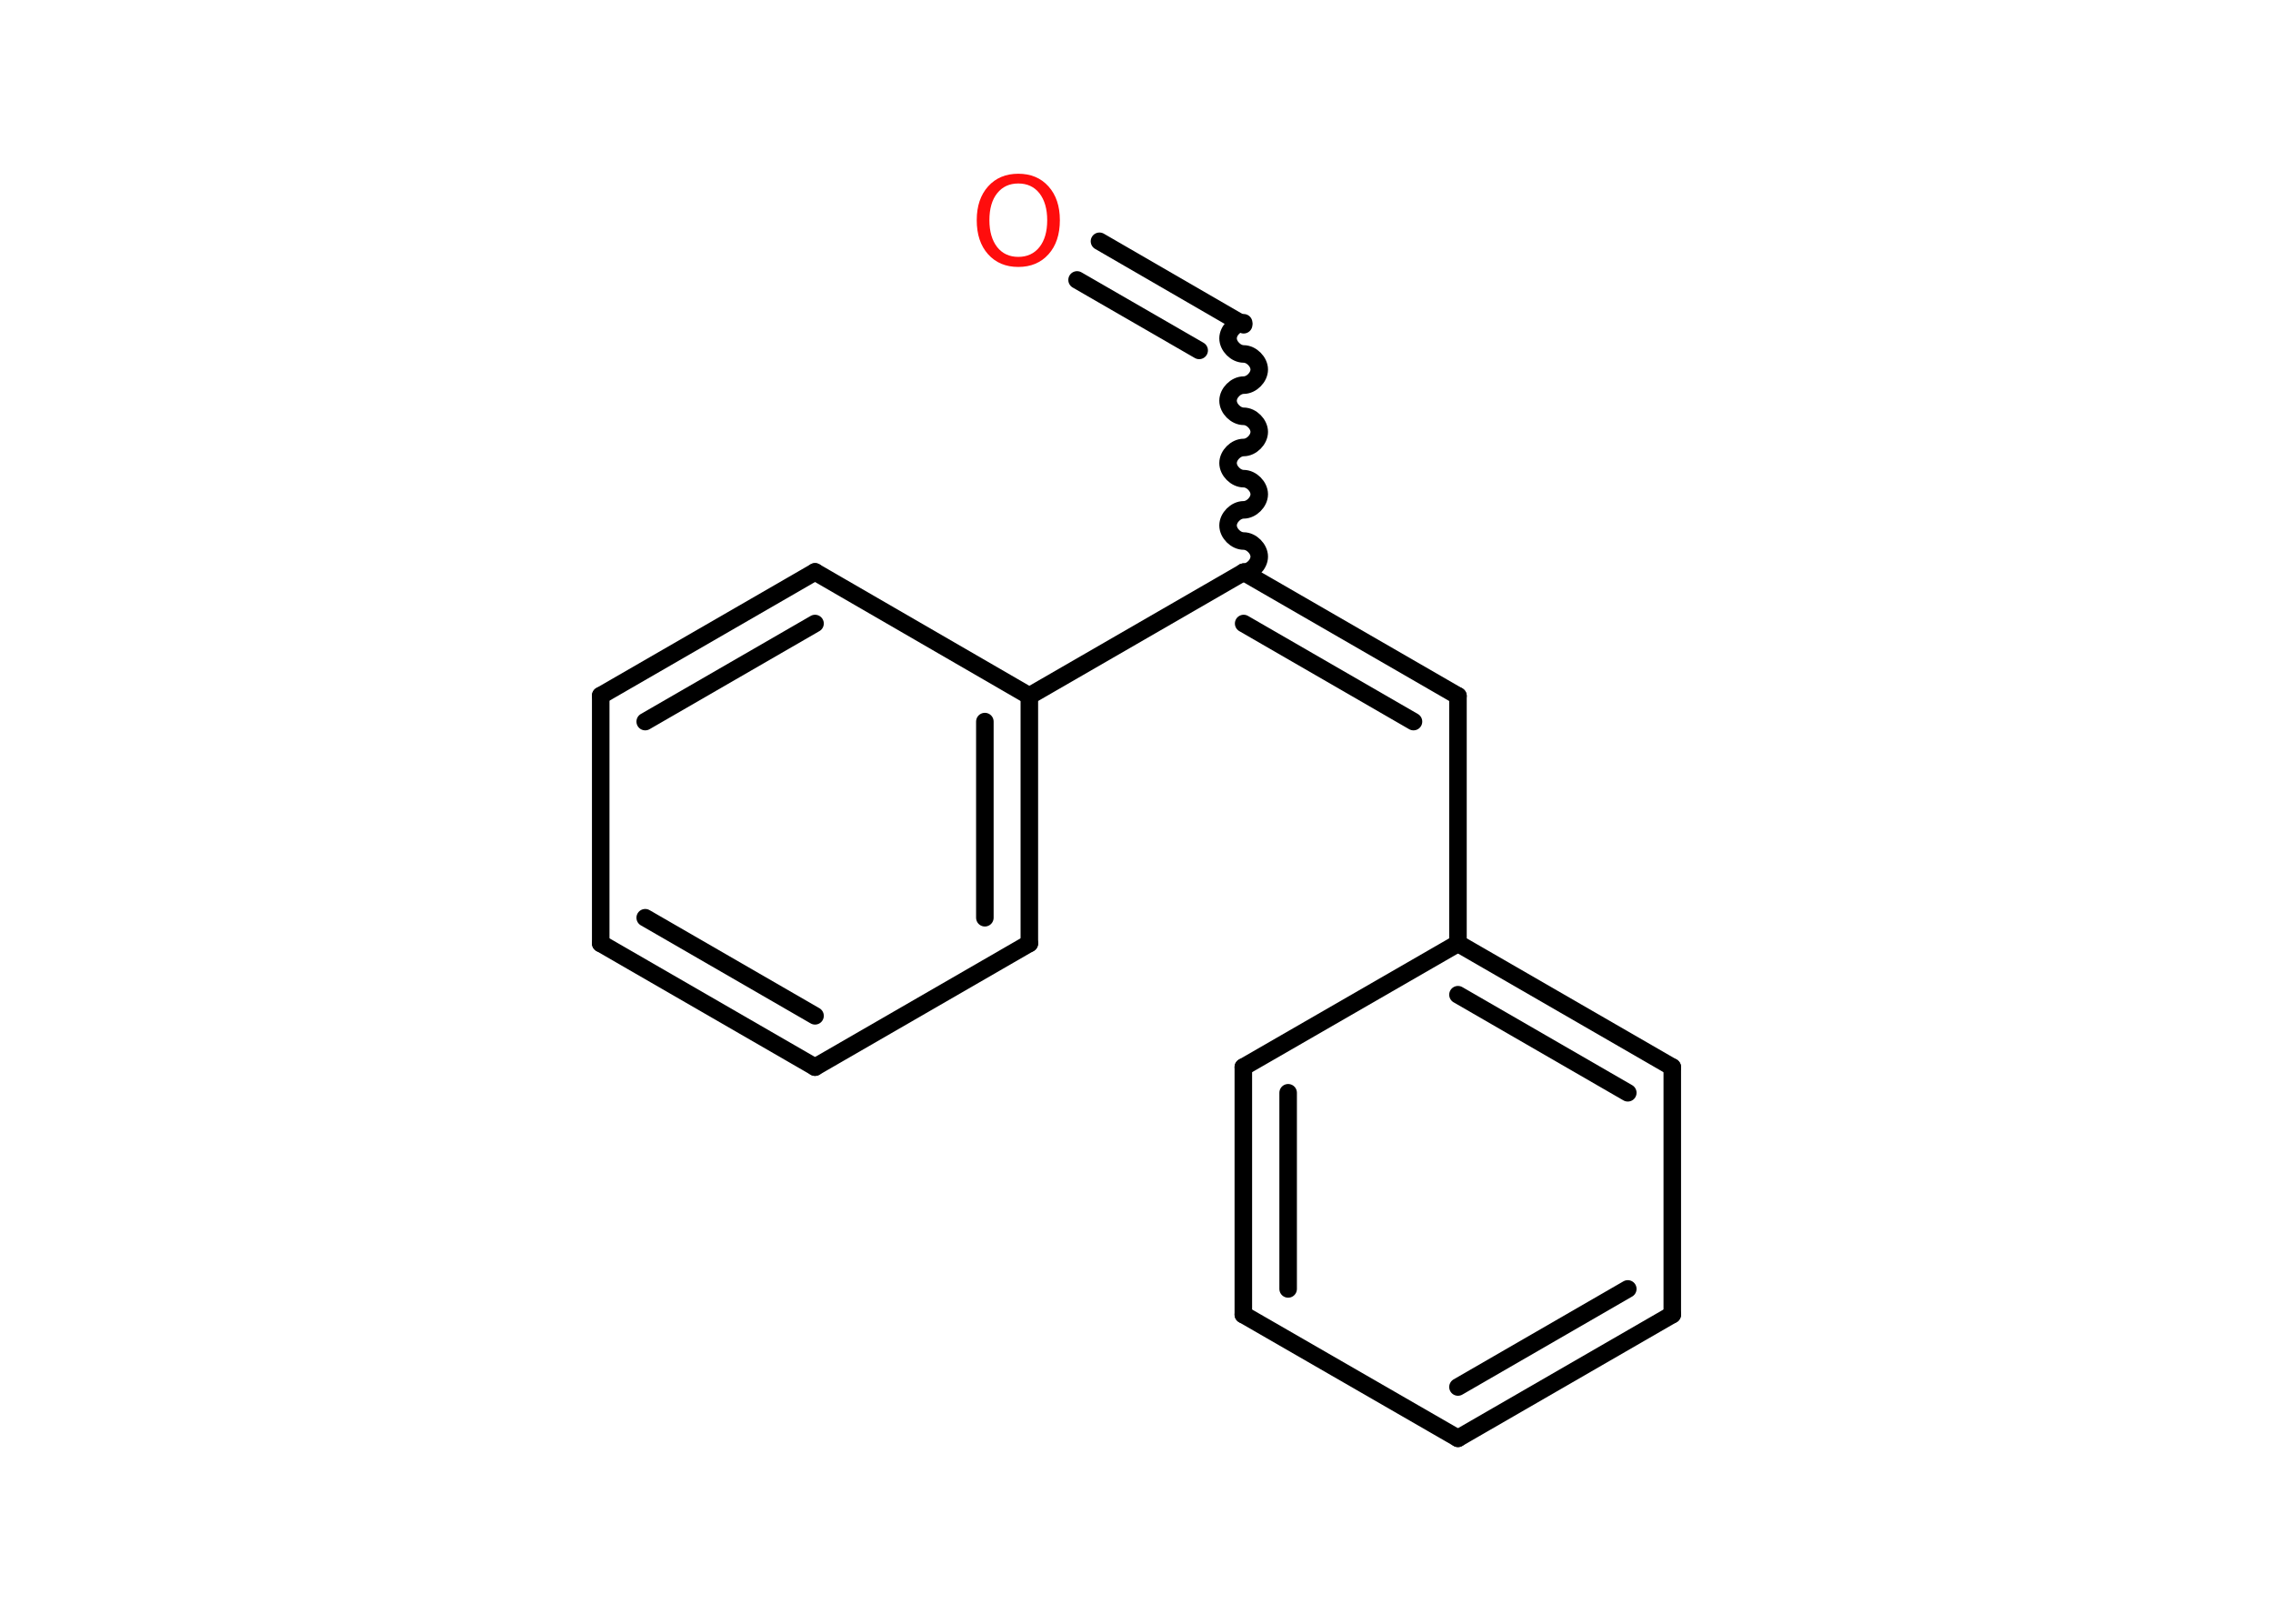 <?xml version='1.0' encoding='UTF-8'?>
<!DOCTYPE svg PUBLIC "-//W3C//DTD SVG 1.1//EN" "http://www.w3.org/Graphics/SVG/1.1/DTD/svg11.dtd">
<svg version='1.2' xmlns='http://www.w3.org/2000/svg' xmlns:xlink='http://www.w3.org/1999/xlink' width='70.0mm' height='50.0mm' viewBox='0 0 70.0 50.0'>
  <desc>Generated by the Chemistry Development Kit (http://github.com/cdk)</desc>
  <g stroke-linecap='round' stroke-linejoin='round' stroke='#000000' stroke-width='.54' fill='#FF0D0D'>
    <rect x='.0' y='.0' width='70.0' height='50.0' fill='#FFFFFF' stroke='none'/>
    <g id='mol1' class='mol'>
      <g id='mol1bnd1' class='bond'>
        <line x1='38.3' y1='10.0' x2='33.86' y2='7.43'/>
        <line x1='36.93' y1='10.79' x2='33.17' y2='8.62'/>
      </g>
      <path id='mol1bnd2' class='bond' d='M38.3 17.62c.24 .0 .48 -.24 .48 -.48c.0 -.24 -.24 -.48 -.48 -.48c-.24 .0 -.48 -.24 -.48 -.48c.0 -.24 .24 -.48 .48 -.48c.24 .0 .48 -.24 .48 -.48c.0 -.24 -.24 -.48 -.48 -.48c-.24 .0 -.48 -.24 -.48 -.48c.0 -.24 .24 -.48 .48 -.48c.24 .0 .48 -.24 .48 -.48c.0 -.24 -.24 -.48 -.48 -.48c-.24 .0 -.48 -.24 -.48 -.48c.0 -.24 .24 -.48 .48 -.48c.24 .0 .48 -.24 .48 -.48c.0 -.24 -.24 -.48 -.48 -.48c-.24 .0 -.48 -.24 -.48 -.48c.0 -.24 .24 -.48 .48 -.48' fill='none' stroke='#000000' stroke-width='.54'/>
      <g id='mol1bnd3' class='bond'>
        <line x1='44.9' y1='21.43' x2='38.3' y2='17.62'/>
        <line x1='43.53' y1='22.22' x2='38.3' y2='19.2'/>
      </g>
      <line id='mol1bnd4' class='bond' x1='44.9' y1='21.43' x2='44.9' y2='29.05'/>
      <g id='mol1bnd5' class='bond'>
        <line x1='51.5' y1='32.86' x2='44.9' y2='29.05'/>
        <line x1='50.13' y1='33.65' x2='44.9' y2='30.63'/>
      </g>
      <line id='mol1bnd6' class='bond' x1='51.5' y1='32.86' x2='51.5' y2='40.48'/>
      <g id='mol1bnd7' class='bond'>
        <line x1='44.9' y1='44.29' x2='51.5' y2='40.48'/>
        <line x1='44.9' y1='42.71' x2='50.13' y2='39.69'/>
      </g>
      <line id='mol1bnd8' class='bond' x1='44.9' y1='44.29' x2='38.29' y2='40.48'/>
      <g id='mol1bnd9' class='bond'>
        <line x1='38.29' y1='32.86' x2='38.29' y2='40.48'/>
        <line x1='39.67' y1='33.65' x2='39.67' y2='39.69'/>
      </g>
      <line id='mol1bnd10' class='bond' x1='44.9' y1='29.05' x2='38.29' y2='32.86'/>
      <line id='mol1bnd11' class='bond' x1='38.3' y1='17.62' x2='31.7' y2='21.43'/>
      <g id='mol1bnd12' class='bond'>
        <line x1='31.7' y1='29.05' x2='31.7' y2='21.43'/>
        <line x1='30.33' y1='28.26' x2='30.33' y2='22.22'/>
      </g>
      <line id='mol1bnd13' class='bond' x1='31.7' y1='29.05' x2='25.1' y2='32.86'/>
      <g id='mol1bnd14' class='bond'>
        <line x1='18.5' y1='29.05' x2='25.1' y2='32.86'/>
        <line x1='19.87' y1='28.26' x2='25.1' y2='31.28'/>
      </g>
      <line id='mol1bnd15' class='bond' x1='18.5' y1='29.05' x2='18.5' y2='21.42'/>
      <g id='mol1bnd16' class='bond'>
        <line x1='25.1' y1='17.61' x2='18.5' y2='21.42'/>
        <line x1='25.1' y1='19.2' x2='19.87' y2='22.22'/>
      </g>
      <line id='mol1bnd17' class='bond' x1='31.7' y1='21.43' x2='25.1' y2='17.61'/>
      <path id='mol1atm1' class='atom' d='M31.36 5.65q-.41 .0 -.65 .3q-.24 .3 -.24 .83q.0 .52 .24 .83q.24 .3 .65 .3q.41 .0 .65 -.3q.24 -.3 .24 -.83q.0 -.52 -.24 -.83q-.24 -.3 -.65 -.3zM31.36 5.35q.58 .0 .93 .39q.35 .39 .35 1.04q.0 .66 -.35 1.05q-.35 .39 -.93 .39q-.58 .0 -.93 -.39q-.35 -.39 -.35 -1.05q.0 -.65 .35 -1.04q.35 -.39 .93 -.39z' stroke='none'/>
    </g>
  </g>
</svg>
